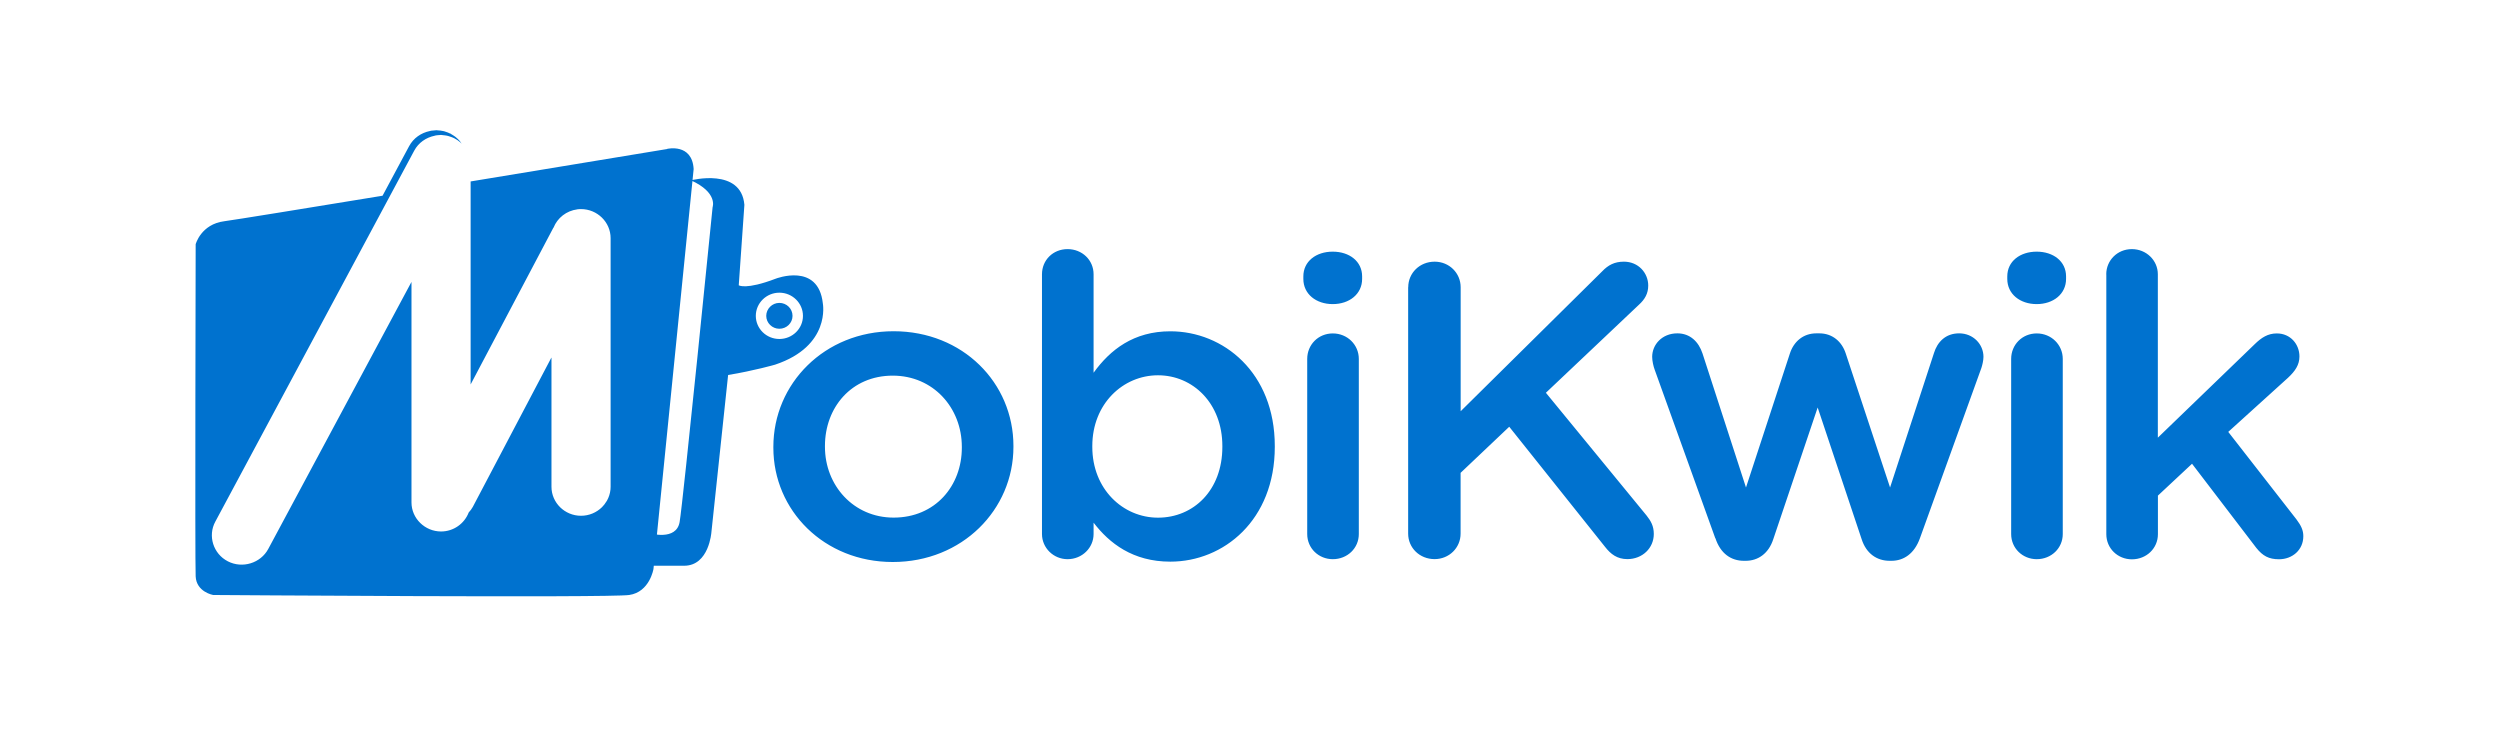 <svg width="192" height="56" viewBox="0 0 192 56" fill="none" xmlns="http://www.w3.org/2000/svg">
<rect width="192" height="56" fill="white"/>
<path d="M73.869 34.382V34.317C73.869 31.323 71.677 28.849 68.564 28.849C65.386 28.849 63.356 31.296 63.356 34.252V34.317C63.356 37.278 65.549 39.752 68.629 39.752C71.839 39.752 73.869 37.305 73.869 34.382ZM59.394 34.382V34.317C59.394 29.461 63.324 25.439 68.629 25.439C73.934 25.439 77.832 29.396 77.832 34.252V34.317C77.832 39.14 73.902 43.162 68.564 43.162C63.291 43.162 59.394 39.205 59.394 34.382ZM93.877 34.322V34.257C93.877 30.977 91.619 28.822 88.934 28.822C86.249 28.822 83.889 31.009 83.889 34.257V34.322C83.889 37.57 86.249 39.757 88.934 39.757C91.652 39.757 93.877 37.667 93.877 34.322ZM80.024 21.065C80.024 19.971 80.874 19.132 81.989 19.132C83.104 19.132 83.987 19.966 83.987 21.065V28.627C85.264 26.857 87.067 25.444 89.882 25.444C93.942 25.444 97.904 28.595 97.904 34.257V34.322C97.904 39.952 93.974 43.135 89.882 43.135C87.002 43.135 85.199 41.722 83.987 40.141V41.013C83.987 42.074 83.104 42.945 81.989 42.945C80.906 42.945 80.024 42.079 80.024 41.013V21.065ZM100.394 27.566C100.394 26.473 101.244 25.607 102.359 25.607C103.475 25.607 104.357 26.473 104.357 27.566V41.013C104.357 42.106 103.475 42.945 102.359 42.945C101.277 42.945 100.394 42.112 100.394 41.013V27.566ZM100.097 21.227C100.097 20.069 101.076 19.327 102.354 19.327C103.632 19.327 104.611 20.069 104.611 21.227V21.422C104.611 22.581 103.632 23.355 102.354 23.355C101.076 23.355 100.097 22.581 100.097 21.422V21.227ZM108.152 22.061C108.152 20.967 109.034 20.096 110.182 20.096C111.297 20.096 112.179 20.967 112.179 22.061V31.583L123.049 20.837C123.509 20.356 123.996 20.096 124.716 20.096C125.832 20.096 126.584 20.967 126.584 21.931C126.584 22.543 126.324 22.992 125.864 23.409L118.724 30.165L126.454 39.589C126.784 40.006 127.012 40.396 127.012 41.007C127.012 42.101 126.129 42.94 124.982 42.94C124.197 42.94 123.704 42.556 123.276 42.009L115.909 32.774L112.174 36.314V40.98C112.174 42.074 111.291 42.94 110.176 42.94C109.029 42.94 108.146 42.074 108.146 40.98V22.066L108.152 22.061ZM131.732 41.332L127.082 28.4C126.985 28.145 126.887 27.723 126.887 27.404C126.887 26.473 127.64 25.601 128.82 25.601C129.799 25.601 130.454 26.245 130.752 27.144L134.092 37.44L137.465 27.144C137.757 26.245 138.477 25.601 139.495 25.601H139.722C140.74 25.601 141.46 26.245 141.752 27.144L145.157 37.44L148.53 27.111C148.789 26.273 149.412 25.601 150.462 25.601C151.545 25.601 152.33 26.44 152.33 27.404C152.33 27.691 152.232 28.081 152.167 28.27L147.452 41.332C147.025 42.523 146.207 43.07 145.26 43.07H145.13C144.15 43.07 143.327 42.523 142.97 41.397L139.597 31.296L136.192 41.397C135.83 42.523 135.012 43.07 134.065 43.07H133.935C132.955 43.07 132.133 42.523 131.743 41.332L131.732 41.332ZM154.457 27.566C154.457 26.473 155.307 25.607 156.422 25.607C157.537 25.607 158.42 26.473 158.42 27.566V41.013C158.42 42.106 157.537 42.945 156.422 42.945C155.339 42.945 154.457 42.112 154.457 41.013V27.566ZM154.159 21.227C154.159 20.069 155.139 19.327 156.417 19.327C157.694 19.327 158.674 20.069 158.674 21.227V21.422C158.674 22.581 157.694 23.355 156.417 23.355C155.139 23.355 154.159 22.581 154.159 21.422L154.159 21.227ZM161.76 21.065C161.76 20.004 162.61 19.132 163.725 19.132C164.84 19.132 165.722 19.998 165.722 21.065V33.613L173.155 26.44C173.68 25.926 174.172 25.607 174.86 25.607C175.91 25.607 176.597 26.44 176.597 27.377C176.597 28.021 176.267 28.503 175.715 29.017L171.13 33.169L176.37 39.892C176.733 40.374 176.895 40.731 176.895 41.181C176.895 42.242 176.045 42.951 175.028 42.951C174.243 42.951 173.783 42.696 173.29 42.085L168.348 35.616L165.728 38.063V41.024C165.728 42.117 164.845 42.956 163.73 42.956C162.647 42.956 161.765 42.123 161.765 41.024V21.076L161.76 21.065ZM59.854 26.034C58.858 26.034 58.046 25.238 58.046 24.259C58.046 23.279 58.858 22.478 59.854 22.478C60.855 22.478 61.667 23.279 61.667 24.259C61.667 25.238 60.856 26.034 59.854 26.034ZM63.194 23.3C62.848 20.128 59.583 21.4 59.583 21.4C57.267 22.283 56.736 21.909 56.736 21.909L57.169 15.732C56.925 12.847 53.066 13.849 53.066 13.849C55.155 14.796 54.728 15.906 54.728 15.906C54.728 15.906 52.454 38.642 52.194 40.098C51.934 41.554 49.921 40.959 49.921 40.959V43.449H52.541C54.462 43.449 54.636 40.872 54.636 40.872L55.919 28.8C57.943 28.465 59.529 28.005 59.529 28.005C63.827 26.57 63.194 23.306 63.194 23.306V23.3ZM60.866 24.259C60.866 24.805 60.412 25.249 59.854 25.249C59.302 25.249 58.847 24.8 58.847 24.259C58.847 23.717 59.302 23.262 59.854 23.262C60.412 23.262 60.866 23.706 60.866 24.259ZM36.144 29.526L42.483 17.519C42.494 17.503 42.505 17.487 42.515 17.476C42.813 16.729 43.506 16.187 44.334 16.079C43.517 16.101 42.727 16.534 42.32 17.302L36.144 29.017V29.531V29.526ZM17.5 43.113C16.38 42.534 15.941 41.154 16.537 40.06L31.813 11.57C32.138 10.958 32.723 10.563 33.367 10.428C33.405 10.417 33.437 10.411 33.47 10.401C33.556 10.39 33.659 10.373 33.757 10.373C33.794 10.373 33.838 10.363 33.87 10.363C33.898 10.363 33.925 10.367 33.951 10.373C34.022 10.373 34.087 10.384 34.157 10.395C34.249 10.406 34.341 10.422 34.438 10.449C34.477 10.455 34.514 10.471 34.552 10.487C34.666 10.52 34.774 10.563 34.883 10.617C34.893 10.623 34.91 10.623 34.91 10.633C34.924 10.637 34.937 10.644 34.947 10.655C35.072 10.714 35.169 10.785 35.267 10.866C35.288 10.882 35.31 10.893 35.326 10.909L35.451 11.034C35.413 10.98 35.38 10.915 35.337 10.866C35.32 10.854 35.307 10.837 35.299 10.817C35.213 10.72 35.126 10.633 35.018 10.547C35.002 10.536 34.98 10.514 34.958 10.498C34.855 10.428 34.753 10.352 34.639 10.292C34.628 10.287 34.612 10.271 34.601 10.26C34.585 10.254 34.569 10.254 34.552 10.249C34.449 10.2 34.347 10.152 34.227 10.119C34.184 10.103 34.146 10.092 34.097 10.076C34.011 10.054 33.913 10.043 33.822 10.027C33.752 10.016 33.681 10.011 33.61 10.011C33.578 10.011 33.556 10 33.524 10C33.491 10 33.453 10.011 33.405 10.011C33.307 10.017 33.21 10.026 33.112 10.038C33.075 10.049 33.042 10.054 33.004 10.065C32.349 10.2 31.754 10.601 31.418 11.229L15.833 40.304C15.227 41.424 15.665 42.832 16.813 43.422C17.603 43.833 18.523 43.741 19.222 43.281C18.664 43.443 18.036 43.405 17.484 43.124L17.5 43.113ZM33.876 40.818C32.63 40.818 31.602 39.811 31.602 38.588V21.66L31.223 22.364V38.799C31.223 40.049 32.268 41.078 33.54 41.078C34.168 41.078 34.736 40.829 35.158 40.423C34.785 40.672 34.347 40.818 33.87 40.818H33.876ZM44.627 39.616C43.376 39.616 42.353 38.609 42.353 37.386V27.469L41.99 28.178V37.733C41.99 39.01 43.051 40.066 44.356 40.066C45.379 40.066 46.256 39.405 46.581 38.501C46.191 39.167 45.46 39.622 44.626 39.622L44.627 39.616ZM51.236 11.445C51.236 11.445 43.966 12.652 36.144 13.935V29.526L42.483 17.519C42.494 17.503 42.505 17.487 42.515 17.476C42.851 16.648 43.668 16.058 44.621 16.058C45.872 16.058 46.895 17.064 46.895 18.288V37.381C46.895 38.609 45.872 39.611 44.621 39.611C43.371 39.611 42.347 38.604 42.347 37.381V27.463L36.312 38.929C36.226 39.084 36.12 39.228 35.998 39.356C35.673 40.206 34.844 40.818 33.87 40.818C32.625 40.818 31.597 39.811 31.597 38.588V21.66L20.602 42.16C20.017 43.254 18.61 43.687 17.495 43.108C16.374 42.529 15.936 41.148 16.531 40.055L30 14.931C23.552 15.987 17.96 16.896 17.235 16.989C15.432 17.216 15.027 18.759 15.027 18.759C15.027 18.759 14.967 43.059 15.027 44.266C15.081 45.468 16.369 45.695 16.369 45.695C16.369 45.695 46.754 45.923 48.324 45.695C49.899 45.468 50.186 43.698 50.186 43.698L53.272 12.983C53.158 10.98 51.236 11.434 51.236 11.434V11.445Z" fill="#0072CF"/>
</svg>
